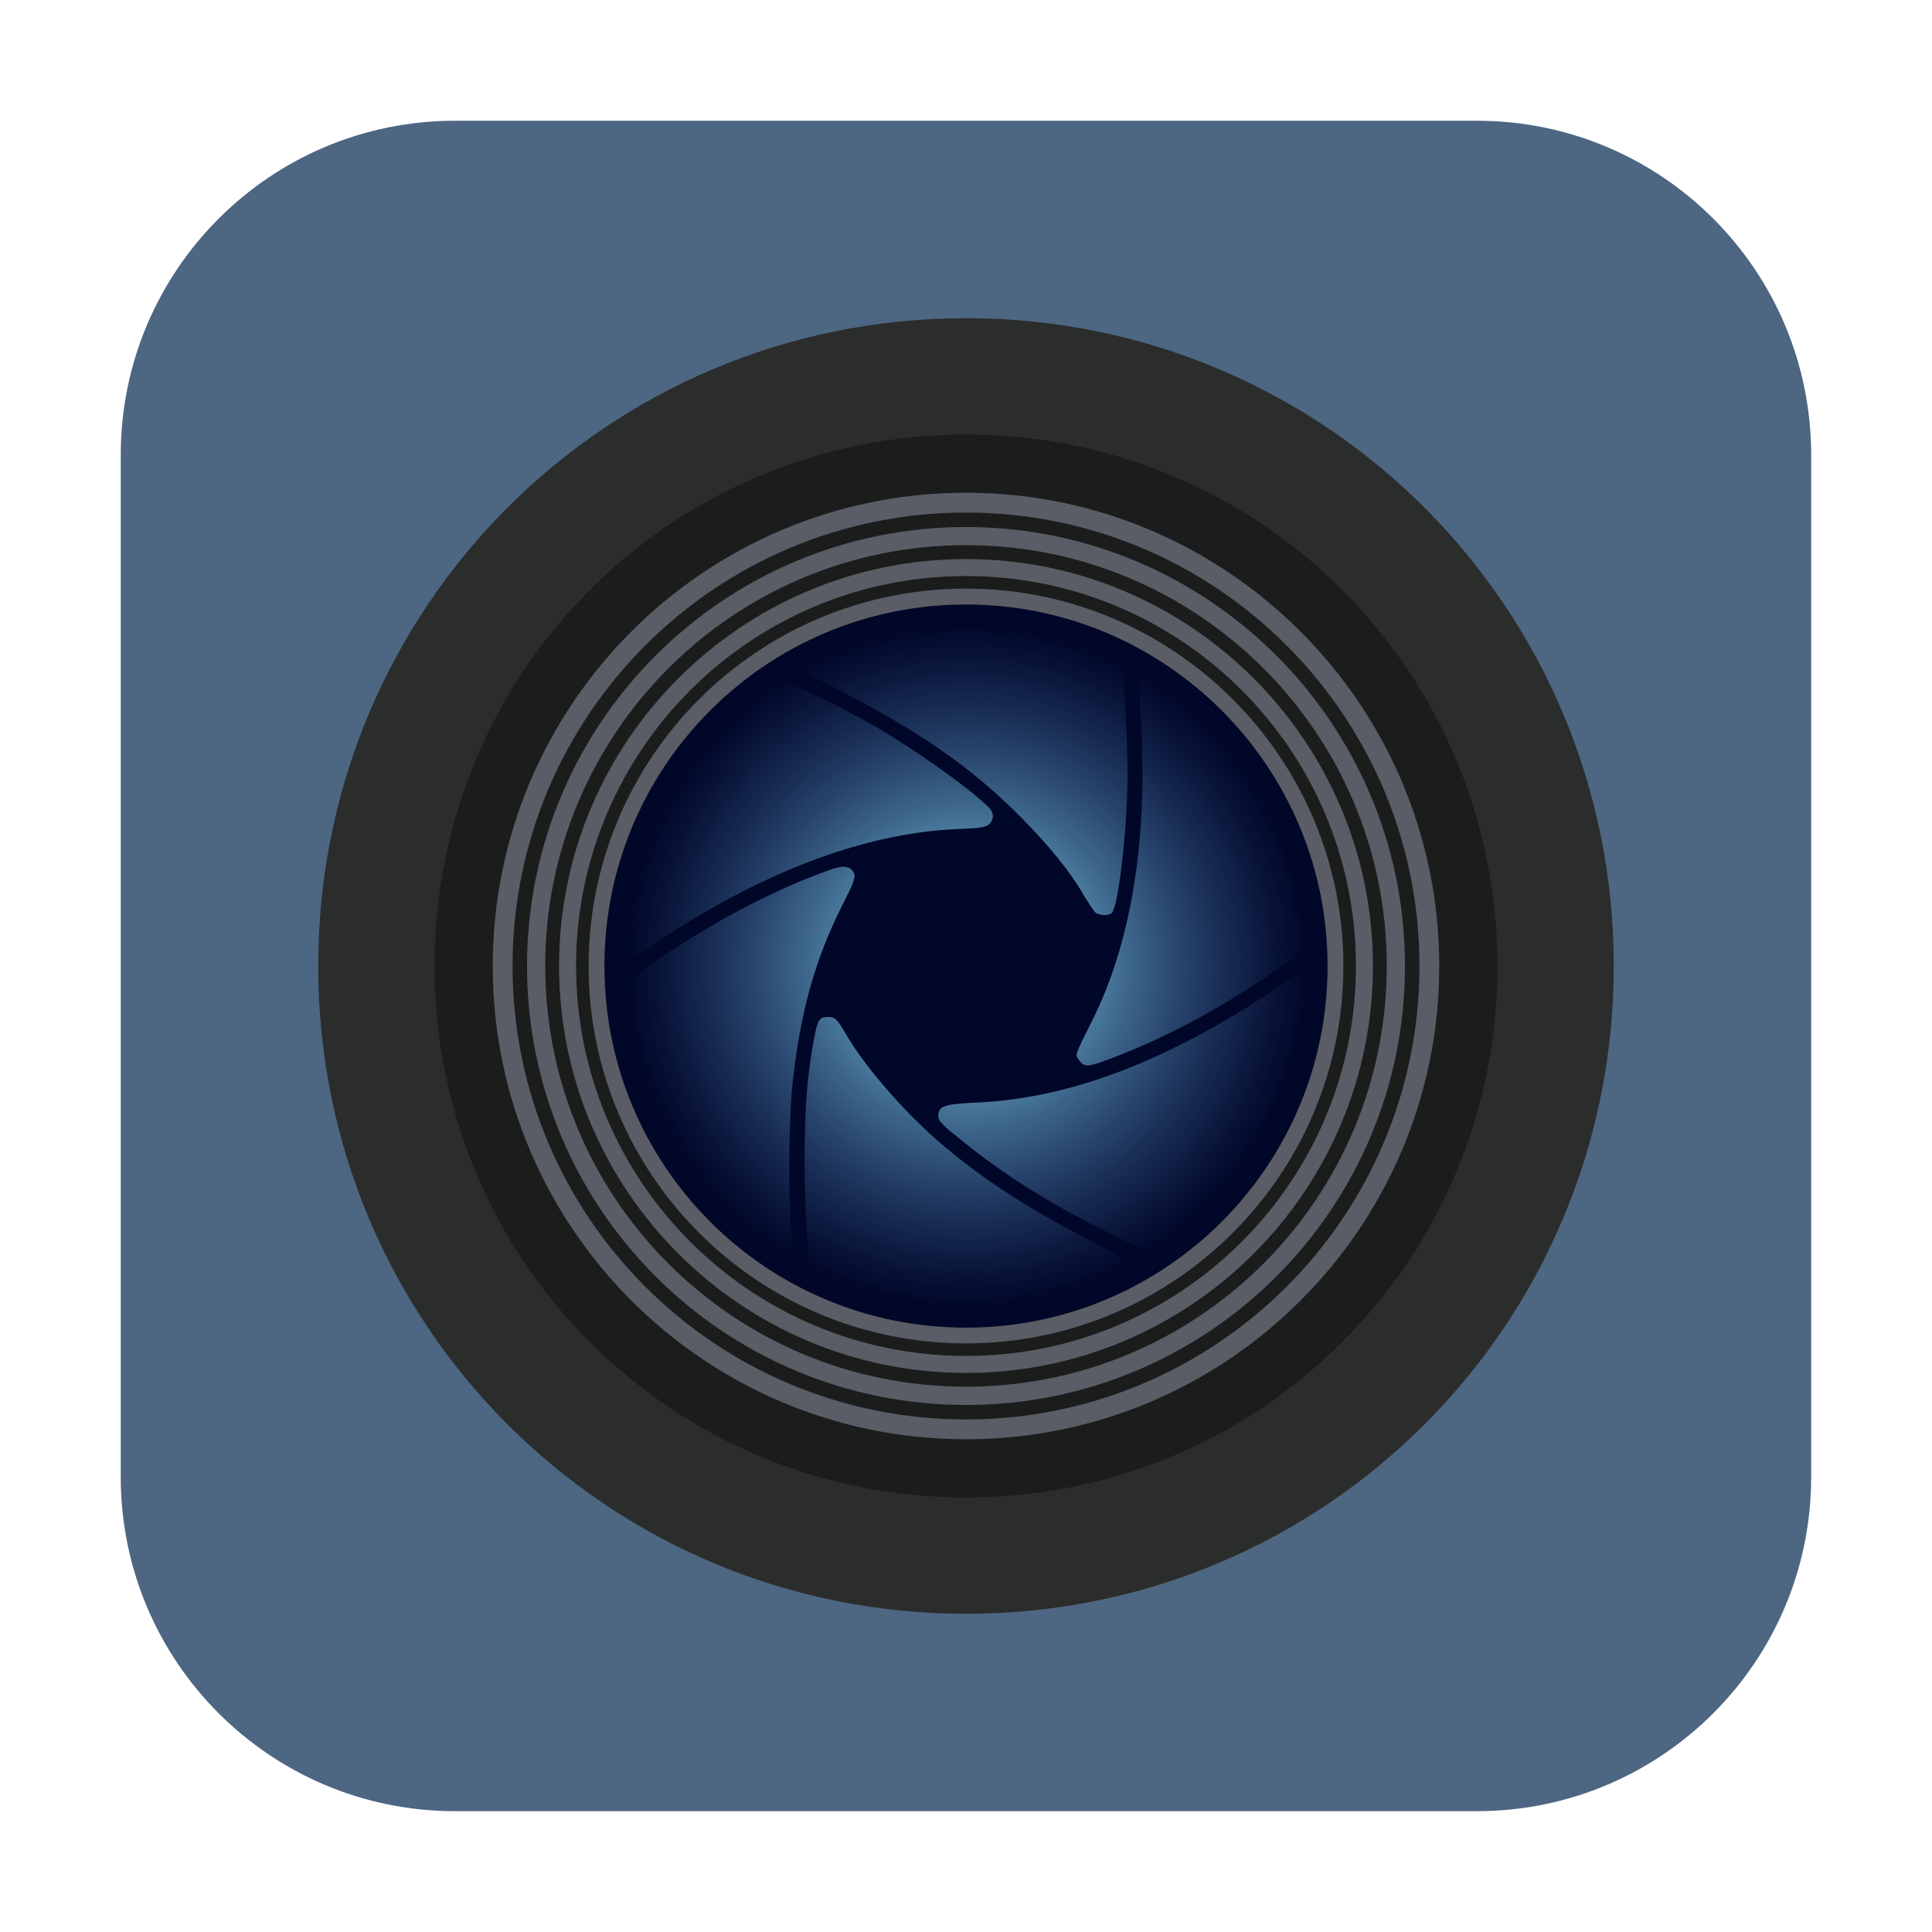 <svg height="24pt" viewBox="0 0 24 24" width="24pt" xmlns="http://www.w3.org/2000/svg" xmlns:xlink="http://www.w3.org/1999/xlink"><radialGradient id="a" cx="15.96" cy="15.968" gradientTransform="matrix(.706 0 0 .707 .738 .708)" gradientUnits="userSpaceOnUse" r="5.991"><stop offset="0" stop-color="#99efff"/><stop offset="1" stop-color="#4d86cb" stop-opacity="0"/></radialGradient><path d="m5.652 1.5h12.695c2.293 0 4.152 1.859 4.152 4.152v12.695c0 2.293-1.859 4.152-4.152 4.152h-12.695c-2.293 0-4.152-1.859-4.152-4.152v-12.695c0-2.293 1.859-4.152 4.152-4.152zm0 0" fill="#4d6682" fill-rule="evenodd"/><path d="m12 3.953c-4.457 0-8.047 3.59-8.047 8.047s3.59 8.047 8.047 8.047 8.047-3.59 8.047-8.047-3.59-8.047-8.047-8.047zm0 0" fill="#2b2d2c"/><path d="m12 5.398c-3.656 0-6.602 2.945-6.602 6.602s2.945 6.602 6.602 6.602 6.602-2.945 6.602-6.602-2.945-6.602-6.602-6.602zm0 0" fill="#1b1d1c"/><path d="m12 17.453c-3.012 0-5.453-2.441-5.453-5.453s2.441-5.453 5.453-5.453 5.453 2.441 5.453 5.453-2.441 5.453-5.453 5.453zm0-.227c2.887 0 5.227-2.336 5.227-5.227 0-2.887-2.34-5.227-5.227-5.227-2.891 0-5.227 2.34-5.227 5.227 0 2.891 2.336 5.227 5.227 5.227zm0 0" fill="#5a5d66"/><path d="m16.492 12c0 2.48-2.012 4.492-4.492 4.492s-4.492-2.012-4.492-4.492 2.012-4.492 4.492-4.492 4.492 2.012 4.492 4.492zm0 0" fill="#010729"/><path d="m11.605 16.395c-.555-.047-1.461-.32-1.512-.449-.047-.121-.098-.883-.098-1.504 0-.688.031-1.086.121-1.555.043-.223.062-.254.168-.254.09 0 .113.023.242.242.254.426.762 1 1.23 1.387.516.43 1.039.762 1.816 1.164.273.141.508.273.523.293.012.023.016.07.004.105-.012.055-.055.086-.238.172-.691.328-1.488.469-2.258.398zm-2.086-.742c-.879-.59-1.543-1.543-1.809-2.602-.059-.223-.113-.637-.098-.691.016-.047.215-.199.617-.477.688-.465 1.449-.859 2.105-1.086.148-.051.234-.035.273.047.023.055.008.102-.152.418-.332.66-.516 1.328-.609 2.191-.047.422-.055 1.422-.016 1.871.023.262.023.309-.008.359-.055.082-.148.074-.305-.031zm4.566-.188c-.812-.375-1.516-.797-2.074-1.246-.309-.246-.355-.289-.355-.355 0-.125.07-.148.484-.168 1.145-.051 2.359-.512 3.703-1.41.297-.195.375-.238.438-.234.117.012.141.082.109.375-.07.723-.324 1.43-.75 2.066-.289.43-1.016 1.129-1.172 1.125-.031 0-.199-.07-.383-.152zm-.676-2.289c-.059-.074-.062-.055.152-.484.48-.949.691-2.207.617-3.633-.039-.723-.039-.727.016-.77.074-.051.137-.039.281.059.875.582 1.535 1.523 1.797 2.562.066.254.129.668.109.727-.016.051-.215.203-.621.477-.68.461-1.383.828-2.043 1.066-.203.074-.246.074-.309-.004zm-5.785-1.262c-.059-.07-.023-.5.078-.922.172-.746.559-1.461 1.082-2.008.273-.289.613-.574.707-.598.086-.023.824.32 1.379.637.484.281 1.133.738 1.398.992.082.074.086.16.02.223-.043.039-.109.051-.422.062-1.152.055-2.441.547-3.762 1.441-.32.215-.418.25-.48.172zm5.973-.59c-.02-.023-.078-.113-.129-.195-.164-.289-.434-.621-.777-.969-.648-.652-1.293-1.094-2.418-1.664-.191-.098-.359-.195-.375-.215-.012-.023-.016-.07-.004-.105.012-.055.055-.086.238-.176.84-.395 1.82-.512 2.742-.324.449.09 1.004.297 1.027.383.062.199.121 1.258.102 1.793-.02.633-.117 1.398-.188 1.484-.039.047-.176.039-.219-.012zm0 0" fill="url(#a)"/><g fill="#5a5d66"><path d="m12 17.055c-2.789 0-5.055-2.266-5.055-5.055s2.266-5.055 5.055-5.055 5.055 2.266 5.055 5.055-2.266 5.055-5.055 5.055zm0-.211c2.676 0 4.844-2.168 4.844-4.844s-2.168-4.844-4.844-4.844-4.844 2.168-4.844 4.844 2.168 4.844 4.844 4.844zm0 0"/><path d="m12 16.688c-2.59 0-4.688-2.098-4.688-4.688 0-2.586 2.098-4.688 4.688-4.688 2.586 0 4.688 2.102 4.688 4.688 0 2.59-2.102 4.688-4.688 4.688zm0-.195c2.48 0 4.492-2.008 4.492-4.492 0-2.48-2.012-4.492-4.492-4.492-2.484 0-4.492 2.012-4.492 4.492 0 2.484 2.008 4.492 4.492 4.492zm0 0"/><path d="m12 17.879c-3.246 0-5.879-2.633-5.879-5.879 0-3.242 2.633-5.879 5.879-5.879 3.242 0 5.879 2.637 5.879 5.879 0 3.246-2.637 5.879-5.879 5.879zm0-.246c3.109 0 5.633-2.52 5.633-5.633 0-3.109-2.523-5.633-5.633-5.633-3.113 0-5.633 2.523-5.633 5.633 0 3.113 2.52 5.633 5.633 5.633zm0 0"/></g></svg>